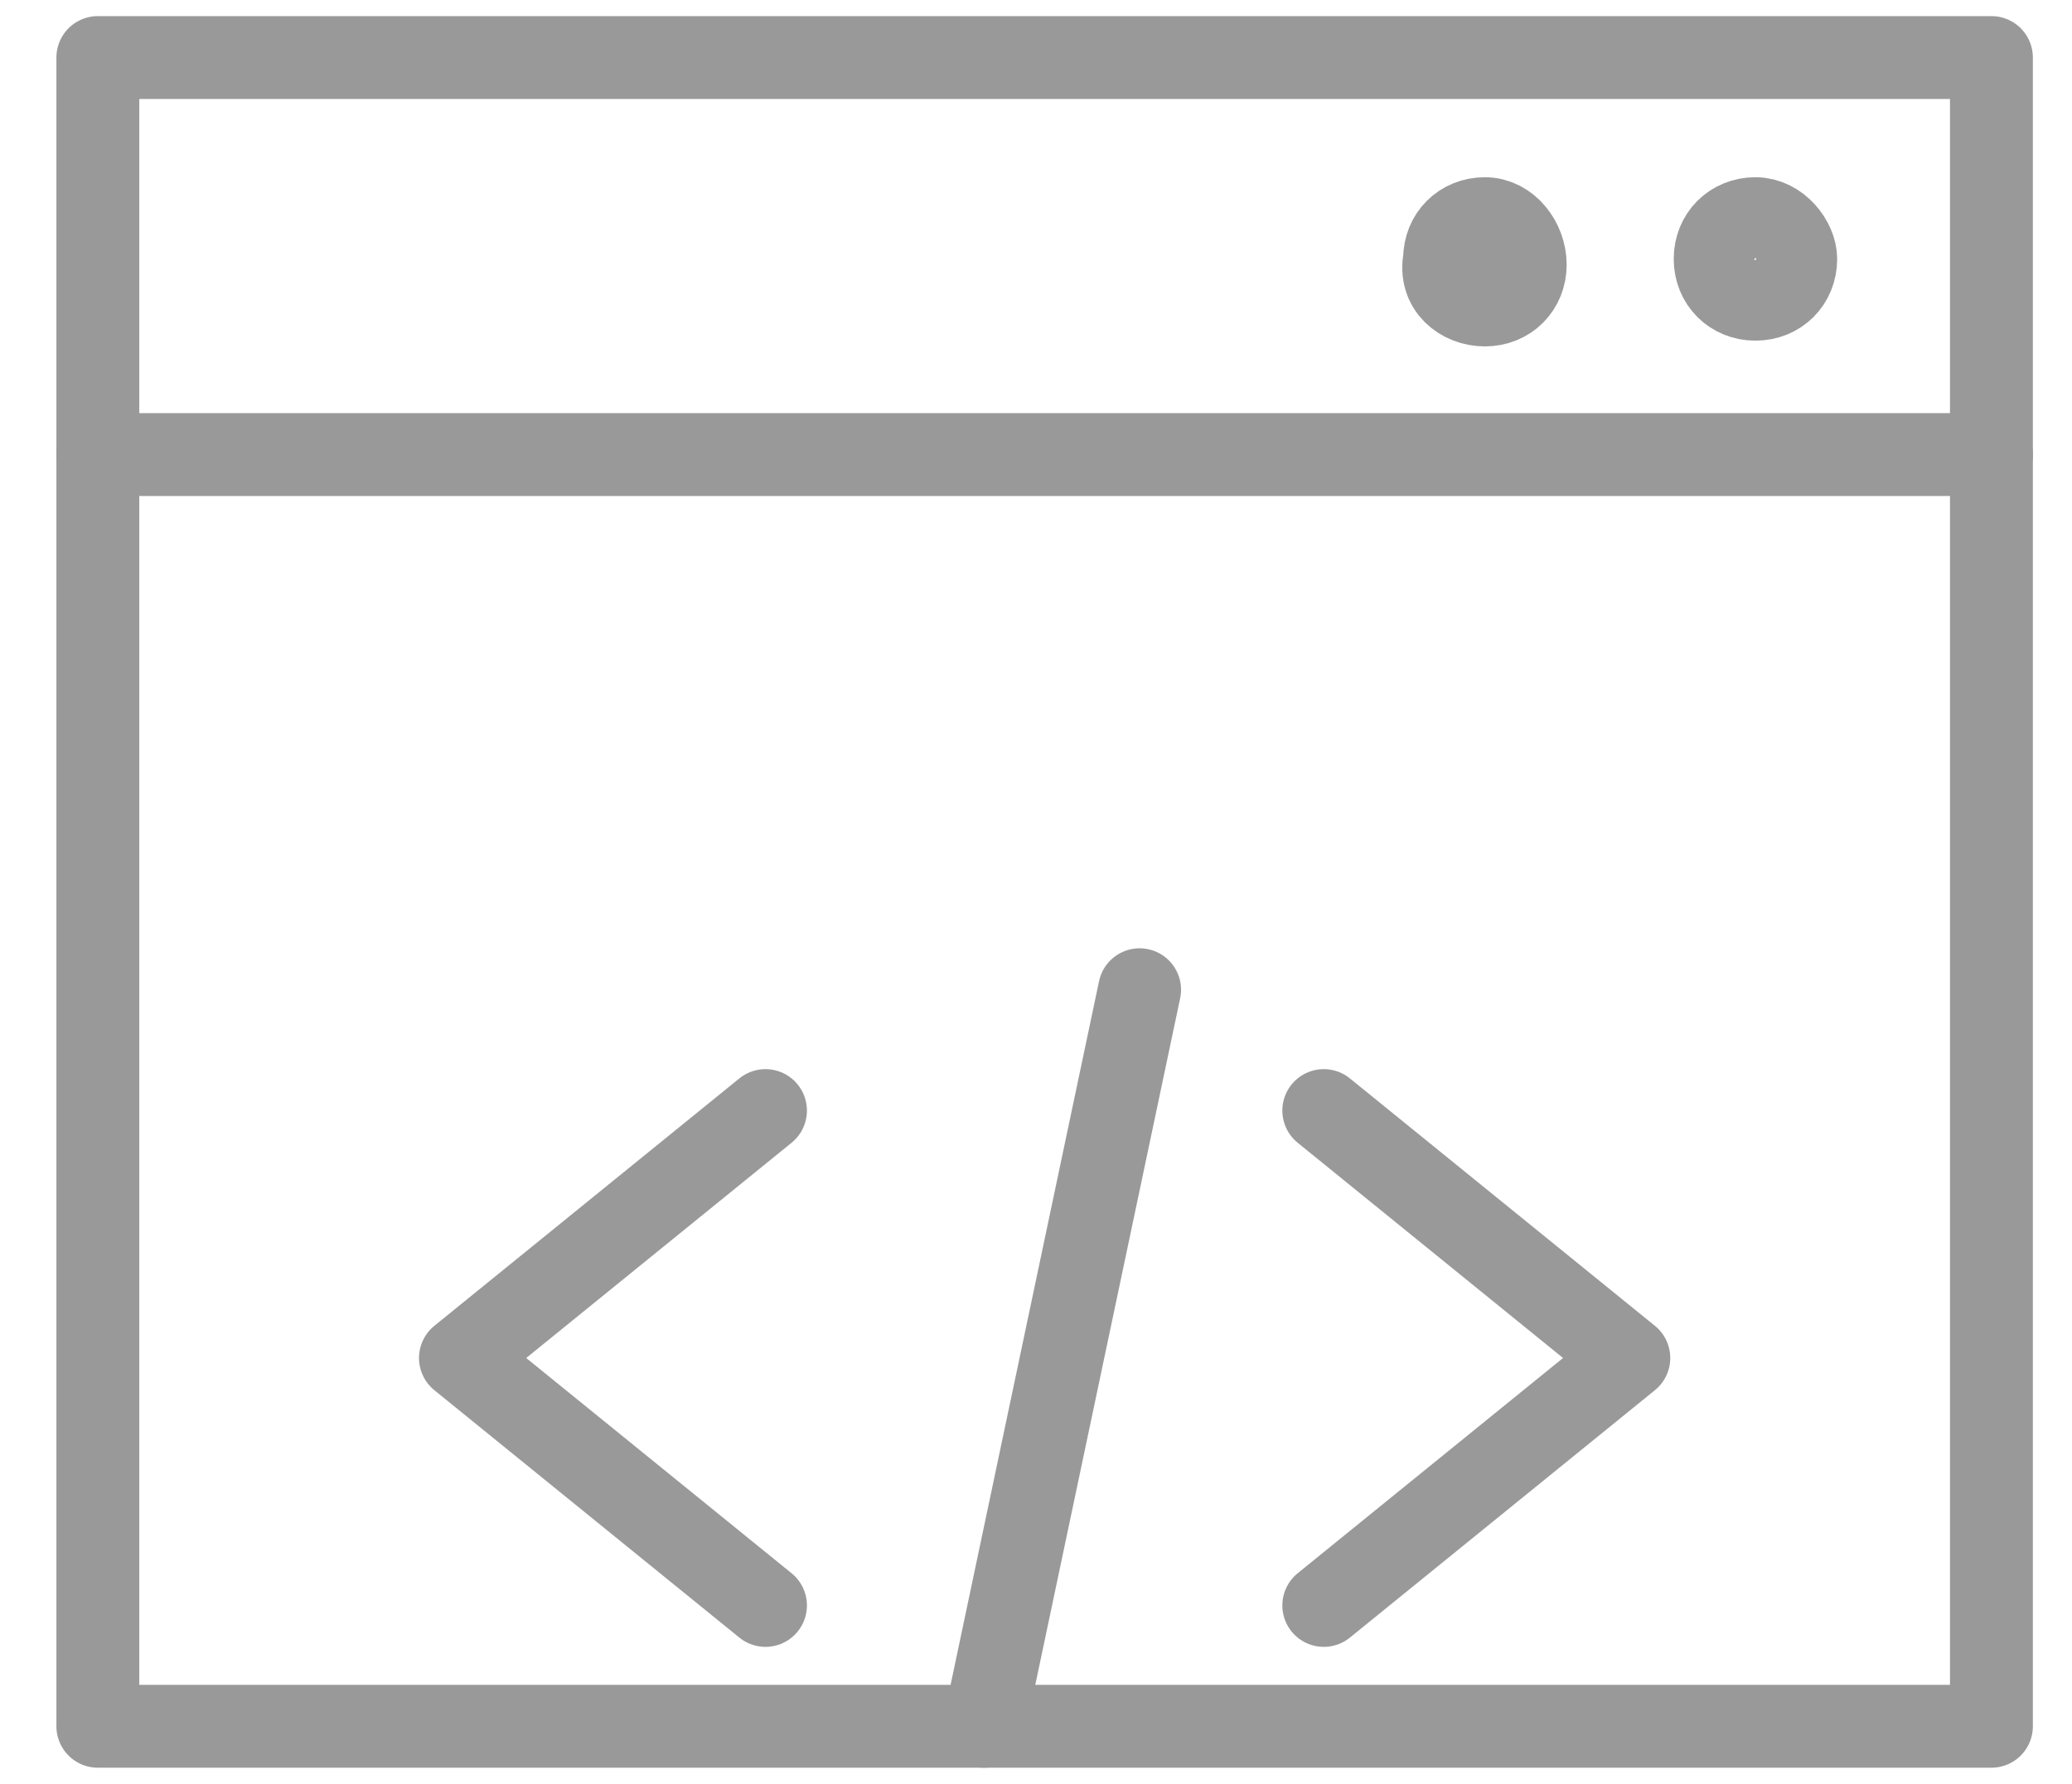 <svg width="36" height="31" viewBox="0 0 36 31" fill="none" xmlns="http://www.w3.org/2000/svg">
<path d="M13.3 19.3L8 23.6L13.3 27.9" stroke="#999999" stroke-width="1.44" stroke-miterlimit="22.926" stroke-linecap="round" stroke-linejoin="round"/>
<path d="M23 19.3L28.3 23.6L23 27.9" stroke="#999999" stroke-width="1.44" stroke-miterlimit="22.926" stroke-linecap="round" stroke-linejoin="round"/>
<path d="M19.8 17.2L17.1 30" stroke="#999999" stroke-width="1.44" stroke-miterlimit="22.926" stroke-linecap="round" stroke-linejoin="round"/>
<path d="M34.6 1H1.7V30C20.1 30 25.2 30 34.6 30V1Z" stroke="#999999" stroke-width="1.44" stroke-miterlimit="22.926" stroke-linecap="round" stroke-linejoin="round"/>
<path d="M34.6 7.9H1.7" stroke="#999999" stroke-width="1.44" stroke-miterlimit="22.926" stroke-linecap="round" stroke-linejoin="round"/>
<path d="M30.5 3.8C30.1 3.8 29.8 4.1 29.8 4.5C29.8 4.9 30.1 5.2 30.5 5.2C30.9 5.2 31.2 4.9 31.2 4.5C31.2 4.2 30.9 3.8 30.5 3.8Z" stroke="#999999" stroke-width="1.44" stroke-miterlimit="22.926" stroke-linecap="round" stroke-linejoin="round"/>
<path d="M25.799 3.8C25.399 3.8 25.099 4.1 25.099 4.5C25 5 25.399 5.3 25.799 5.3C26.2 5.3 26.5 5 26.5 4.6C26.5 4.2 26.2 3.8 25.799 3.8Z" stroke="#999999" stroke-width="1.44" stroke-miterlimit="22.926" stroke-linecap="round" stroke-linejoin="round"/>
</svg>
